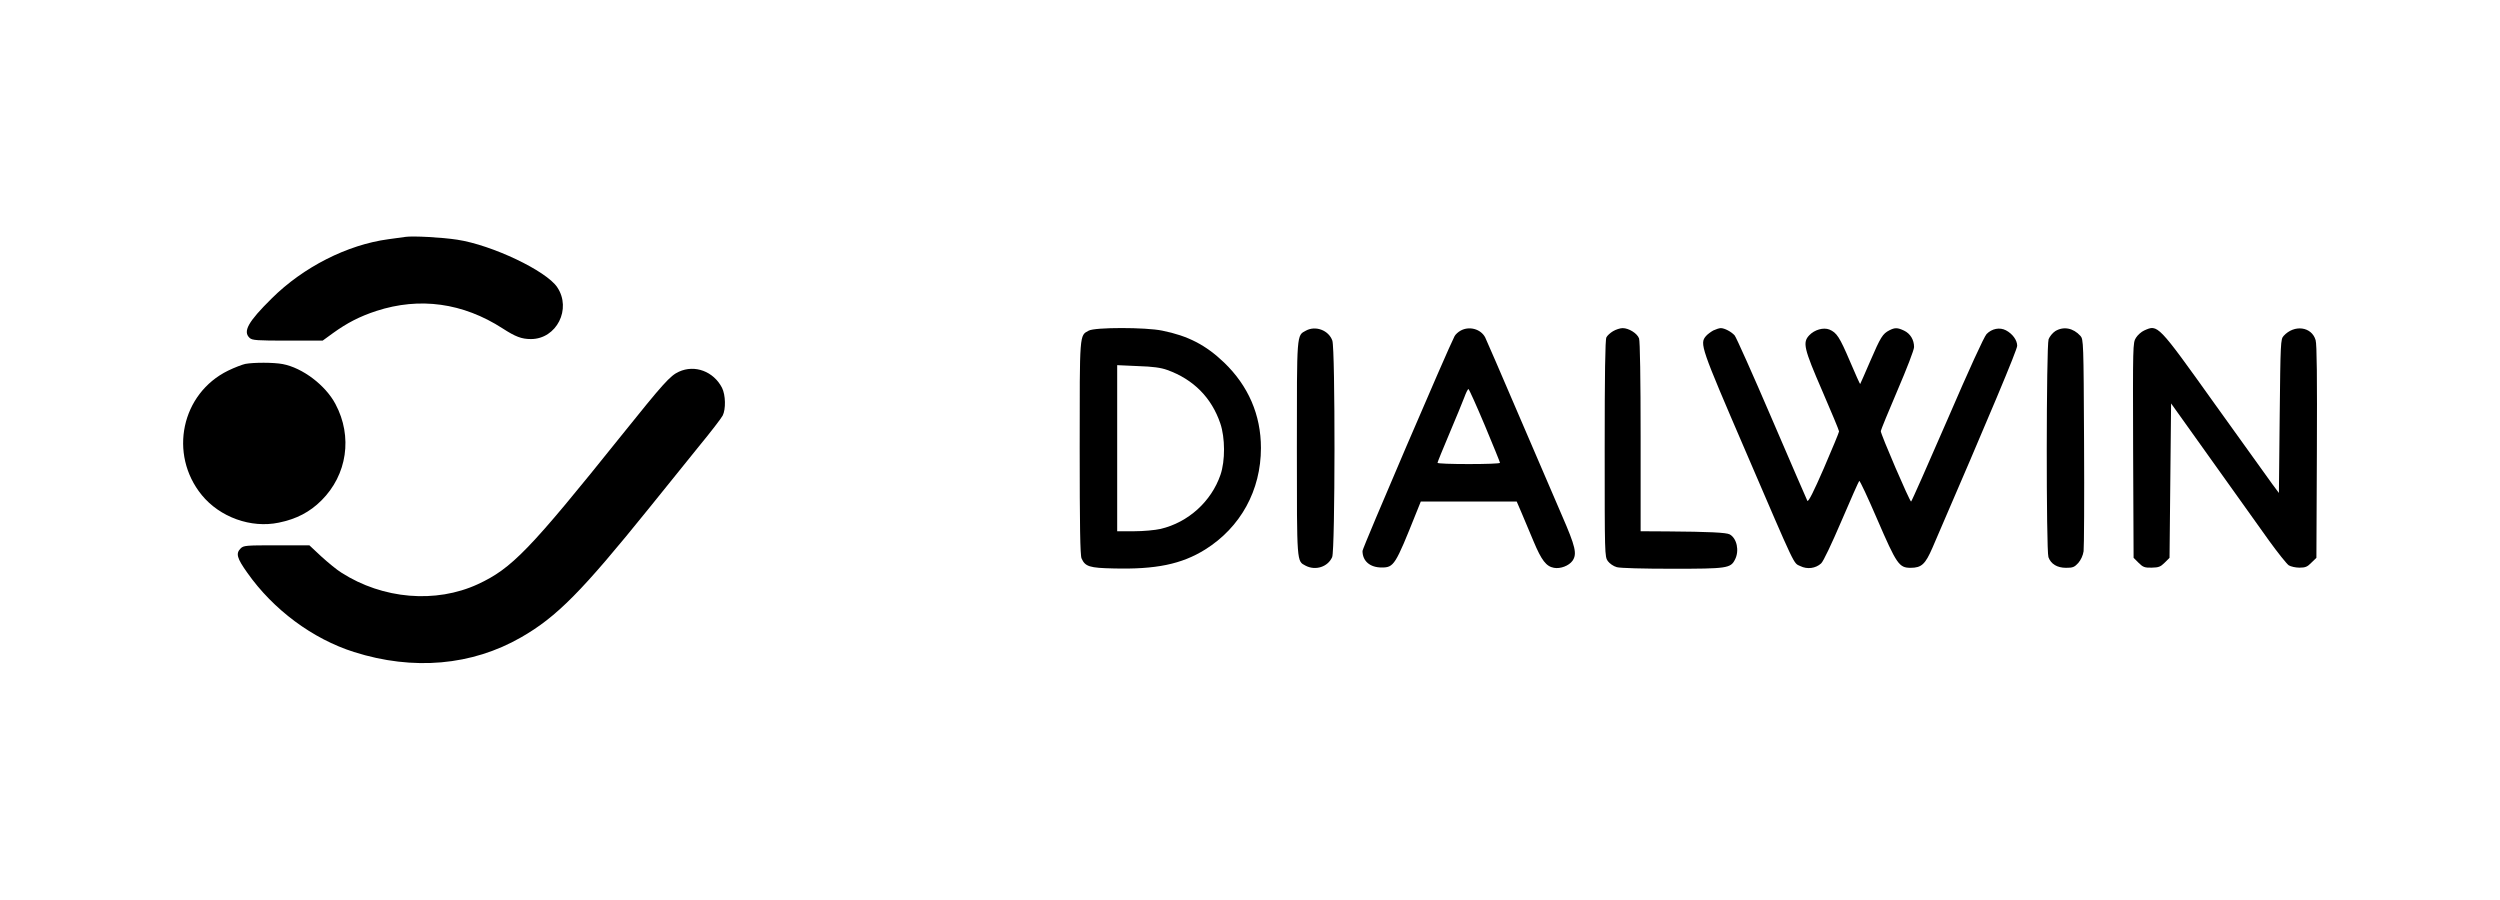 <?xml version="1.0" standalone="no"?>
<!DOCTYPE svg PUBLIC "-//W3C//DTD SVG 20010904//EN"
 "http://www.w3.org/TR/2001/REC-SVG-20010904/DTD/svg10.dtd">
<svg version="1.0" xmlns="http://www.w3.org/2000/svg"
 width="1600pt" height="576pt" viewBox="0 0 1600 576"
 preserveAspectRatio="xMidYMid meet">

<g transform="translate(0,576) scale(0.1,-0.1)"
fill="#000000" stroke="none">
<path d="M2595 4244 c-16 -2 -65 -9 -109 -15 -263 -35 -546 -179 -747 -379
-152 -150 -186 -212 -141 -253 16 -15 48 -17 243 -17 l224 0 66 48 c90 65 171
107 278 142 277 90 554 52 808 -112 82 -53 121 -68 181 -68 164 0 262 193 168
332 -70 105 -417 270 -640 304 -98 15 -283 25 -331 18z"/>
<path d="M6968 3644 c-60 -32 -58 -10 -58 -753 0 -493 3 -687 12 -705 23 -52
51 -61 204 -64 271 -7 436 27 587 121 227 142 357 379 357 650 0 212 -81 398
-236 547 -117 112 -231 171 -396 204 -106 22 -431 22 -470 0z m503 -252 c167
-60 283 -177 339 -342 31 -91 32 -239 1 -329 -59 -171 -206 -304 -383 -346
-35 -8 -111 -15 -170 -15 l-108 0 0 531 0 532 133 -6 c96 -3 147 -10 188 -25z"/>
<path d="M8358 3644 c-60 -32 -58 -10 -58 -754 0 -740 -1 -720 55 -750 64 -34
144 -8 171 55 19 46 20 1329 1 1385 -23 66 -107 98 -169 64z"/>
<path d="M9348 3644 c-15 -8 -33 -24 -39 -36 -40 -75 -589 -1355 -589 -1374 0
-65 48 -106 123 -106 78 0 87 15 219 345 l31 77 307 0 307 0 31 -72 c17 -40
52 -122 77 -183 51 -122 81 -160 130 -169 41 -8 96 13 119 45 30 44 20 89 -68
291 -46 106 -172 399 -280 651 -108 252 -203 472 -211 488 -28 53 -101 74
-157 43z m155 -607 c53 -127 97 -235 97 -239 0 -5 -90 -8 -200 -8 -110 0 -200
3 -200 8 0 4 34 88 76 187 42 99 85 204 96 233 10 28 22 52 26 52 4 0 51 -105
105 -233z"/>
<path d="M10323 3640 c-17 -10 -37 -28 -42 -39 -8 -13 -11 -242 -11 -711 0
-681 0 -692 20 -721 12 -16 36 -33 58 -39 22 -6 168 -10 355 -10 350 0 373 3
401 59 29 56 12 136 -34 161 -22 12 -135 17 -397 19 l-173 1 0 604 c0 369 -4
615 -10 630 -12 33 -66 66 -105 66 -16 0 -44 -9 -62 -20z"/>
<path d="M10965 3645 c-16 -9 -38 -25 -47 -36 -41 -48 -33 -71 251 -730 331
-769 307 -720 353 -742 44 -22 98 -15 133 17 14 12 67 124 130 271 59 138 110
253 114 257 4 4 55 -106 115 -245 125 -289 140 -311 214 -311 70 0 94 23 140
129 372 861 542 1267 542 1292 0 36 -30 77 -72 99 -40 21 -90 11 -124 -24 -16
-17 -111 -224 -251 -549 -125 -288 -229 -523 -232 -523 -9 0 -195 432 -194
451 1 8 49 126 107 261 60 140 106 259 106 277 0 46 -24 86 -64 105 -42 20
-59 20 -94 2 -43 -22 -56 -43 -122 -196 -34 -80 -64 -146 -65 -148 -1 -1 -31
64 -65 145 -67 157 -85 184 -132 204 -38 15 -95 -1 -129 -37 -43 -46 -35 -83
84 -357 59 -136 107 -252 107 -258 0 -6 -44 -112 -97 -235 -67 -154 -100 -219
-106 -209 -4 8 -107 245 -228 527 -121 282 -228 521 -237 531 -21 24 -65 47
-89 47 -10 0 -31 -7 -48 -15z"/>
<path d="M13154 3641 c-17 -11 -36 -34 -43 -52 -15 -43 -16 -1353 -1 -1395 16
-44 56 -68 113 -68 43 0 53 4 78 31 17 20 30 48 34 75 3 24 5 338 3 699 -3
640 -4 657 -23 679 -46 51 -108 63 -161 31z"/>
<path d="M13723 3645 c-18 -8 -42 -29 -53 -47 -20 -32 -20 -45 -18 -720 l3
-688 32 -32 c28 -28 39 -32 84 -31 44 1 56 5 83 32 l31 31 5 494 5 494 262
-367 c144 -201 308 -431 364 -510 57 -79 114 -150 127 -159 13 -8 44 -15 68
-15 38 0 51 5 77 32 l32 31 3 678 c2 473 0 688 -8 715 -25 87 -137 102 -205
27 -19 -21 -20 -40 -25 -514 l-5 -491 -41 55 c-22 30 -188 261 -369 514 -368
515 -364 510 -452 471z"/>
<path d="M1570 3431 c-19 -4 -69 -23 -110 -43 -299 -146 -382 -534 -169 -796
116 -142 315 -214 493 -177 113 23 199 68 273 142 165 164 201 409 90 617 -64
121 -211 232 -338 256 -58 11 -185 11 -239 1z"/>
<path d="M4345 3381 c-56 -25 -101 -76 -366 -406 -590 -736 -703 -853 -921
-954 -269 -124 -608 -96 -873 74 -28 17 -85 64 -128 103 l-77 72 -210 0 c-197
0 -211 -1 -230 -20 -32 -32 -24 -62 43 -156 166 -236 418 -423 683 -507 379
-120 754 -87 1069 94 229 131 390 295 820 828 99 123 242 300 317 393 76 92
144 181 153 198 21 41 19 132 -4 178 -54 105 -174 150 -276 103z"/>
</g>
</svg>
